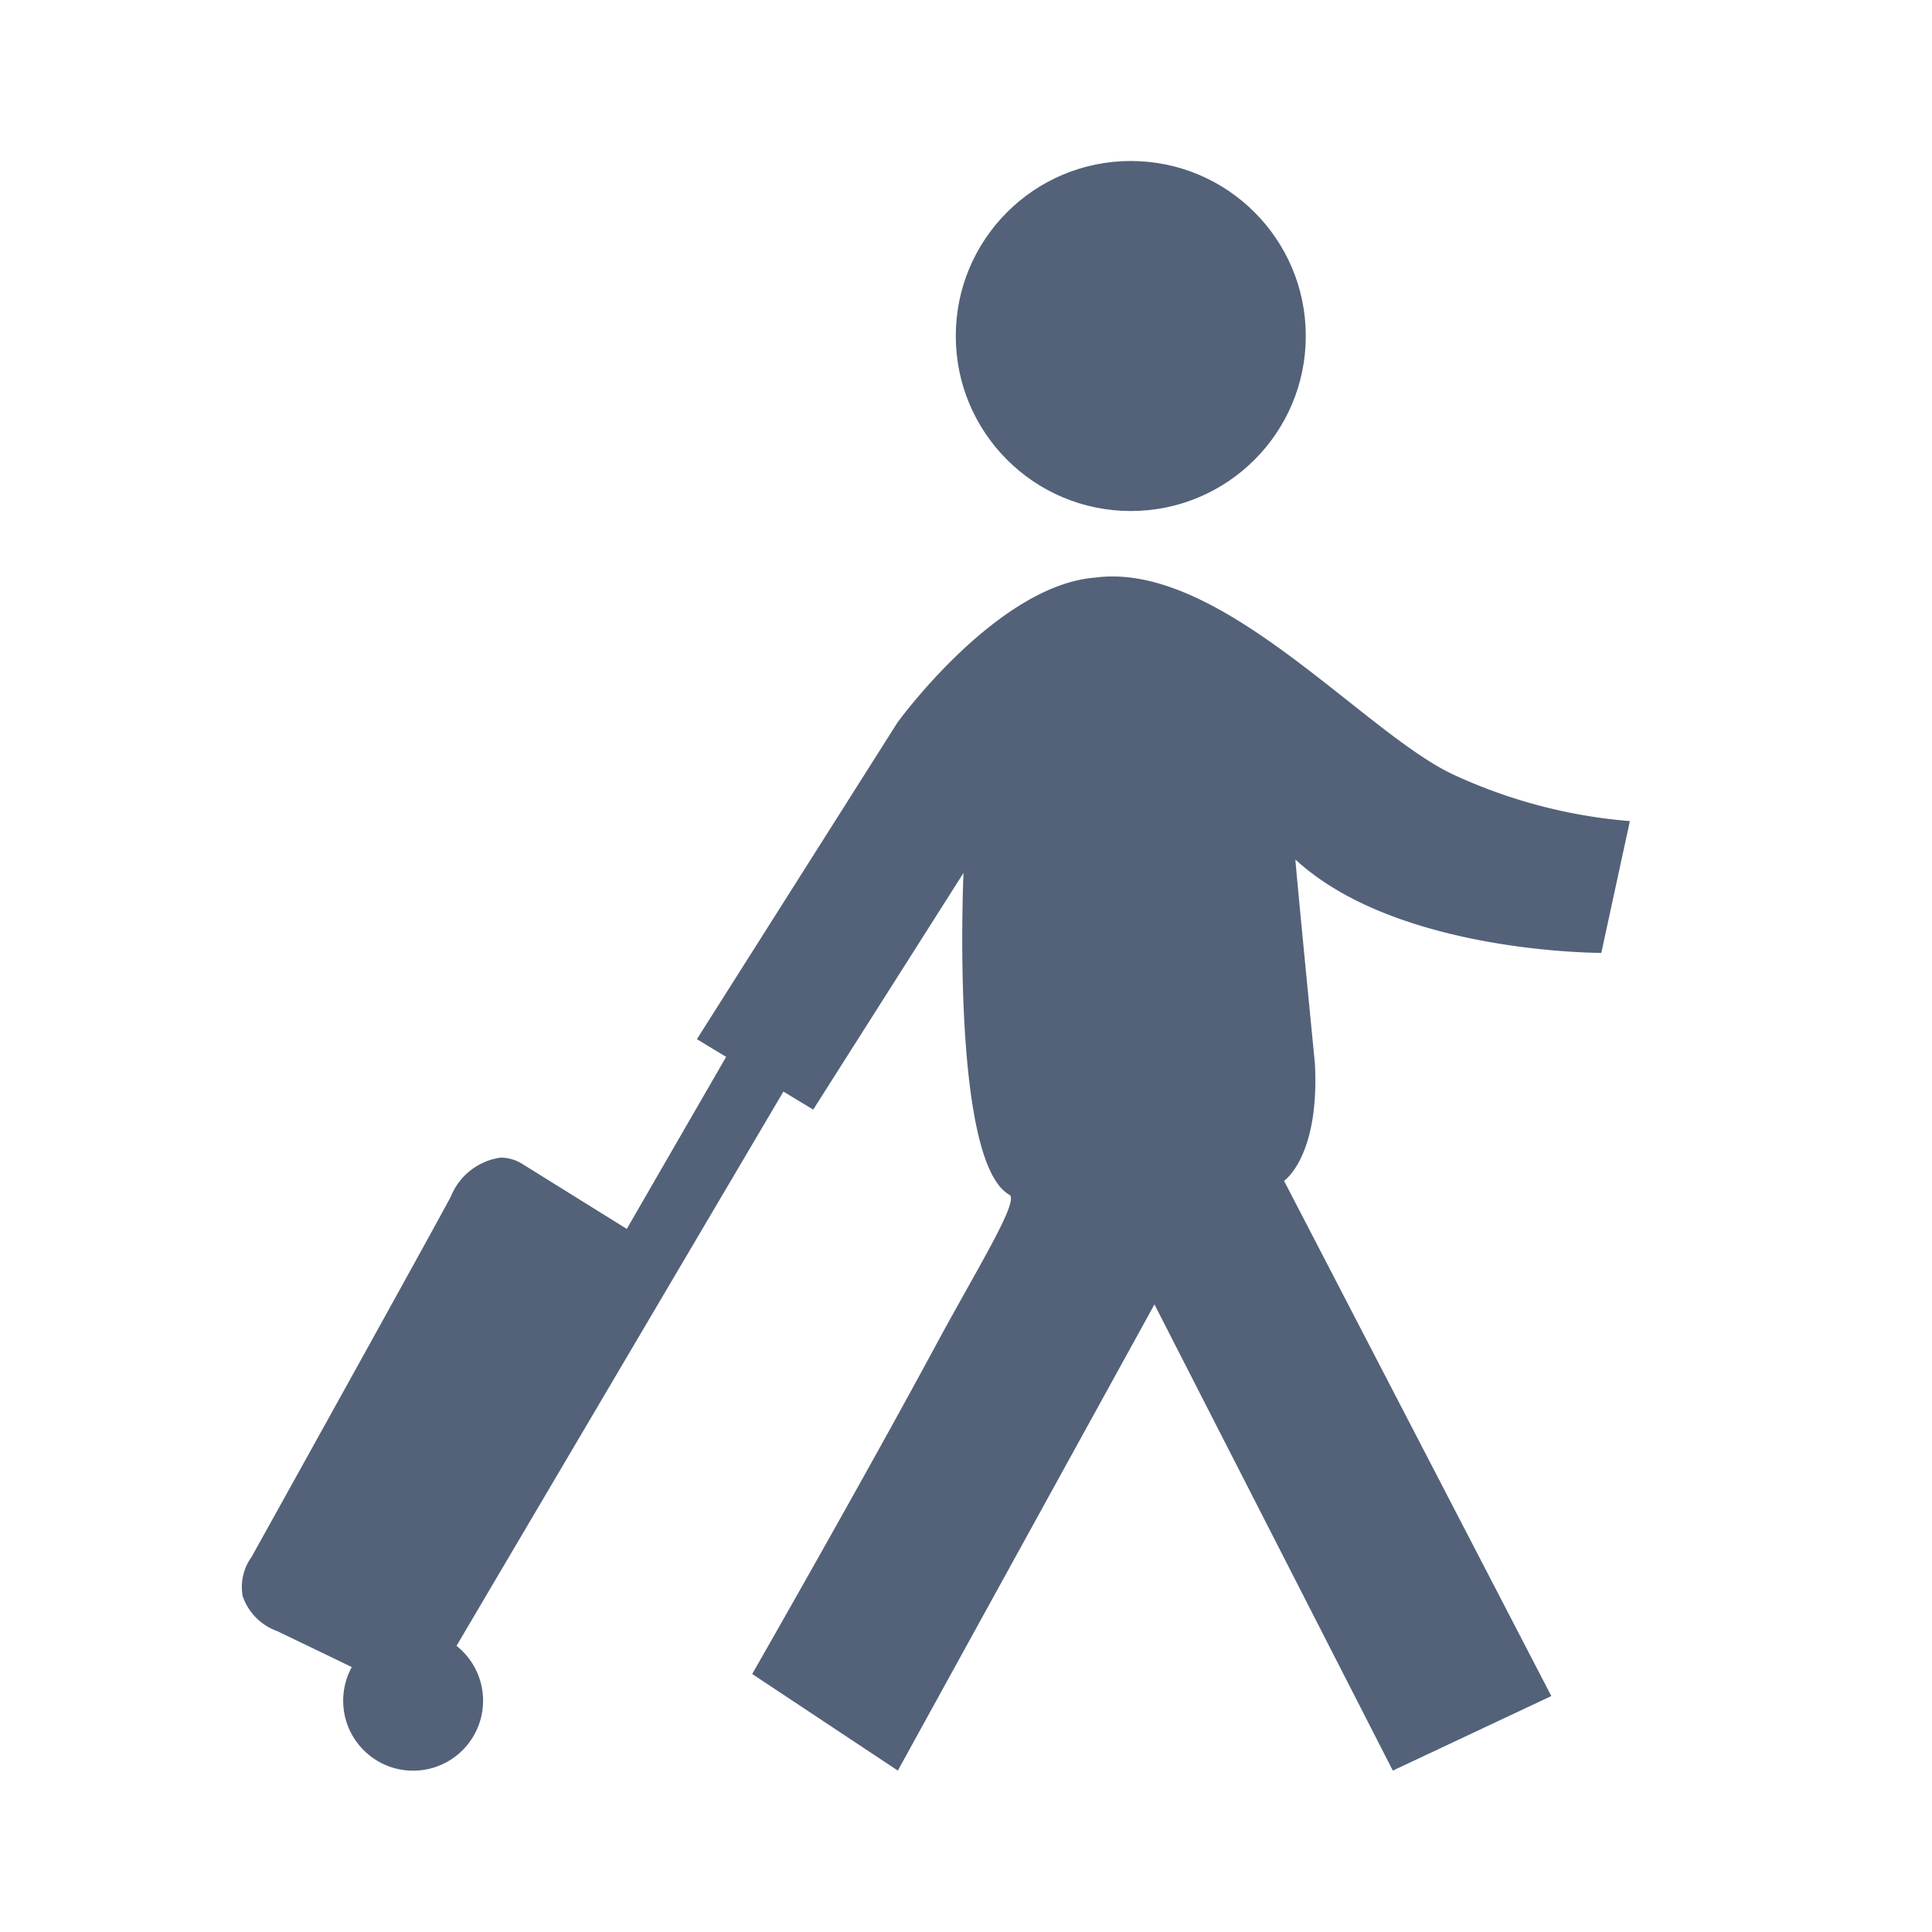 <svg xmlns="http://www.w3.org/2000/svg" width="24" height="24" viewBox="0 0 24 24"><defs><style>.a{fill:#536279;}.b{fill:none;}</style></defs><g transform="translate(20296.818 18631)"><path class="a" d="M-20264.469-18603.656s-.164,3.6.574,4c.113.092-.414.932-.926,1.883-.922,1.709-2.273,4.068-2.273,4.068l1.809,1.2,3.188-5.791,2.961,5.791,1.969-.926-3.32-6.4s.445-.3.383-1.461c0,0-.242-2.467-.242-2.531,1.266,1.17,3.8,1.16,3.8,1.16l.355-1.637a6.459,6.459,0,0,1-2.172-.568c-1.117-.506-2.91-2.664-4.469-2.457-1.223.094-2.457,1.8-2.457,1.8l-2.492,3.934,1.445.875Z" transform="translate(-20.38 -16.5)"/><circle class="a" cx="2.174" cy="2.174" r="2.174" transform="translate(-20284.945 -18629)"/><path class="a" d="M1.568,8.04h0c-.45-.221-.828-.4-1.125-.544a.7.7,0,0,1-.429-.437.638.638,0,0,1,.111-.484C.145,6.539,2.2,2.842,2.6,2.1a.783.783,0,0,1,.621-.486A.517.517,0,0,1,3.5,1.7l1.286.8L6.23,0l.743.385L2.559,7.869a.652.652,0,0,0-.991.171Z" transform="translate(-20293.818 -18618.234)"/><circle class="a" cx="0.869" cy="0.869" r="0.869" transform="translate(-20292.555 -18610.742)"/></g><path class="b" d="M0,0H24V24H0Z"/></svg>